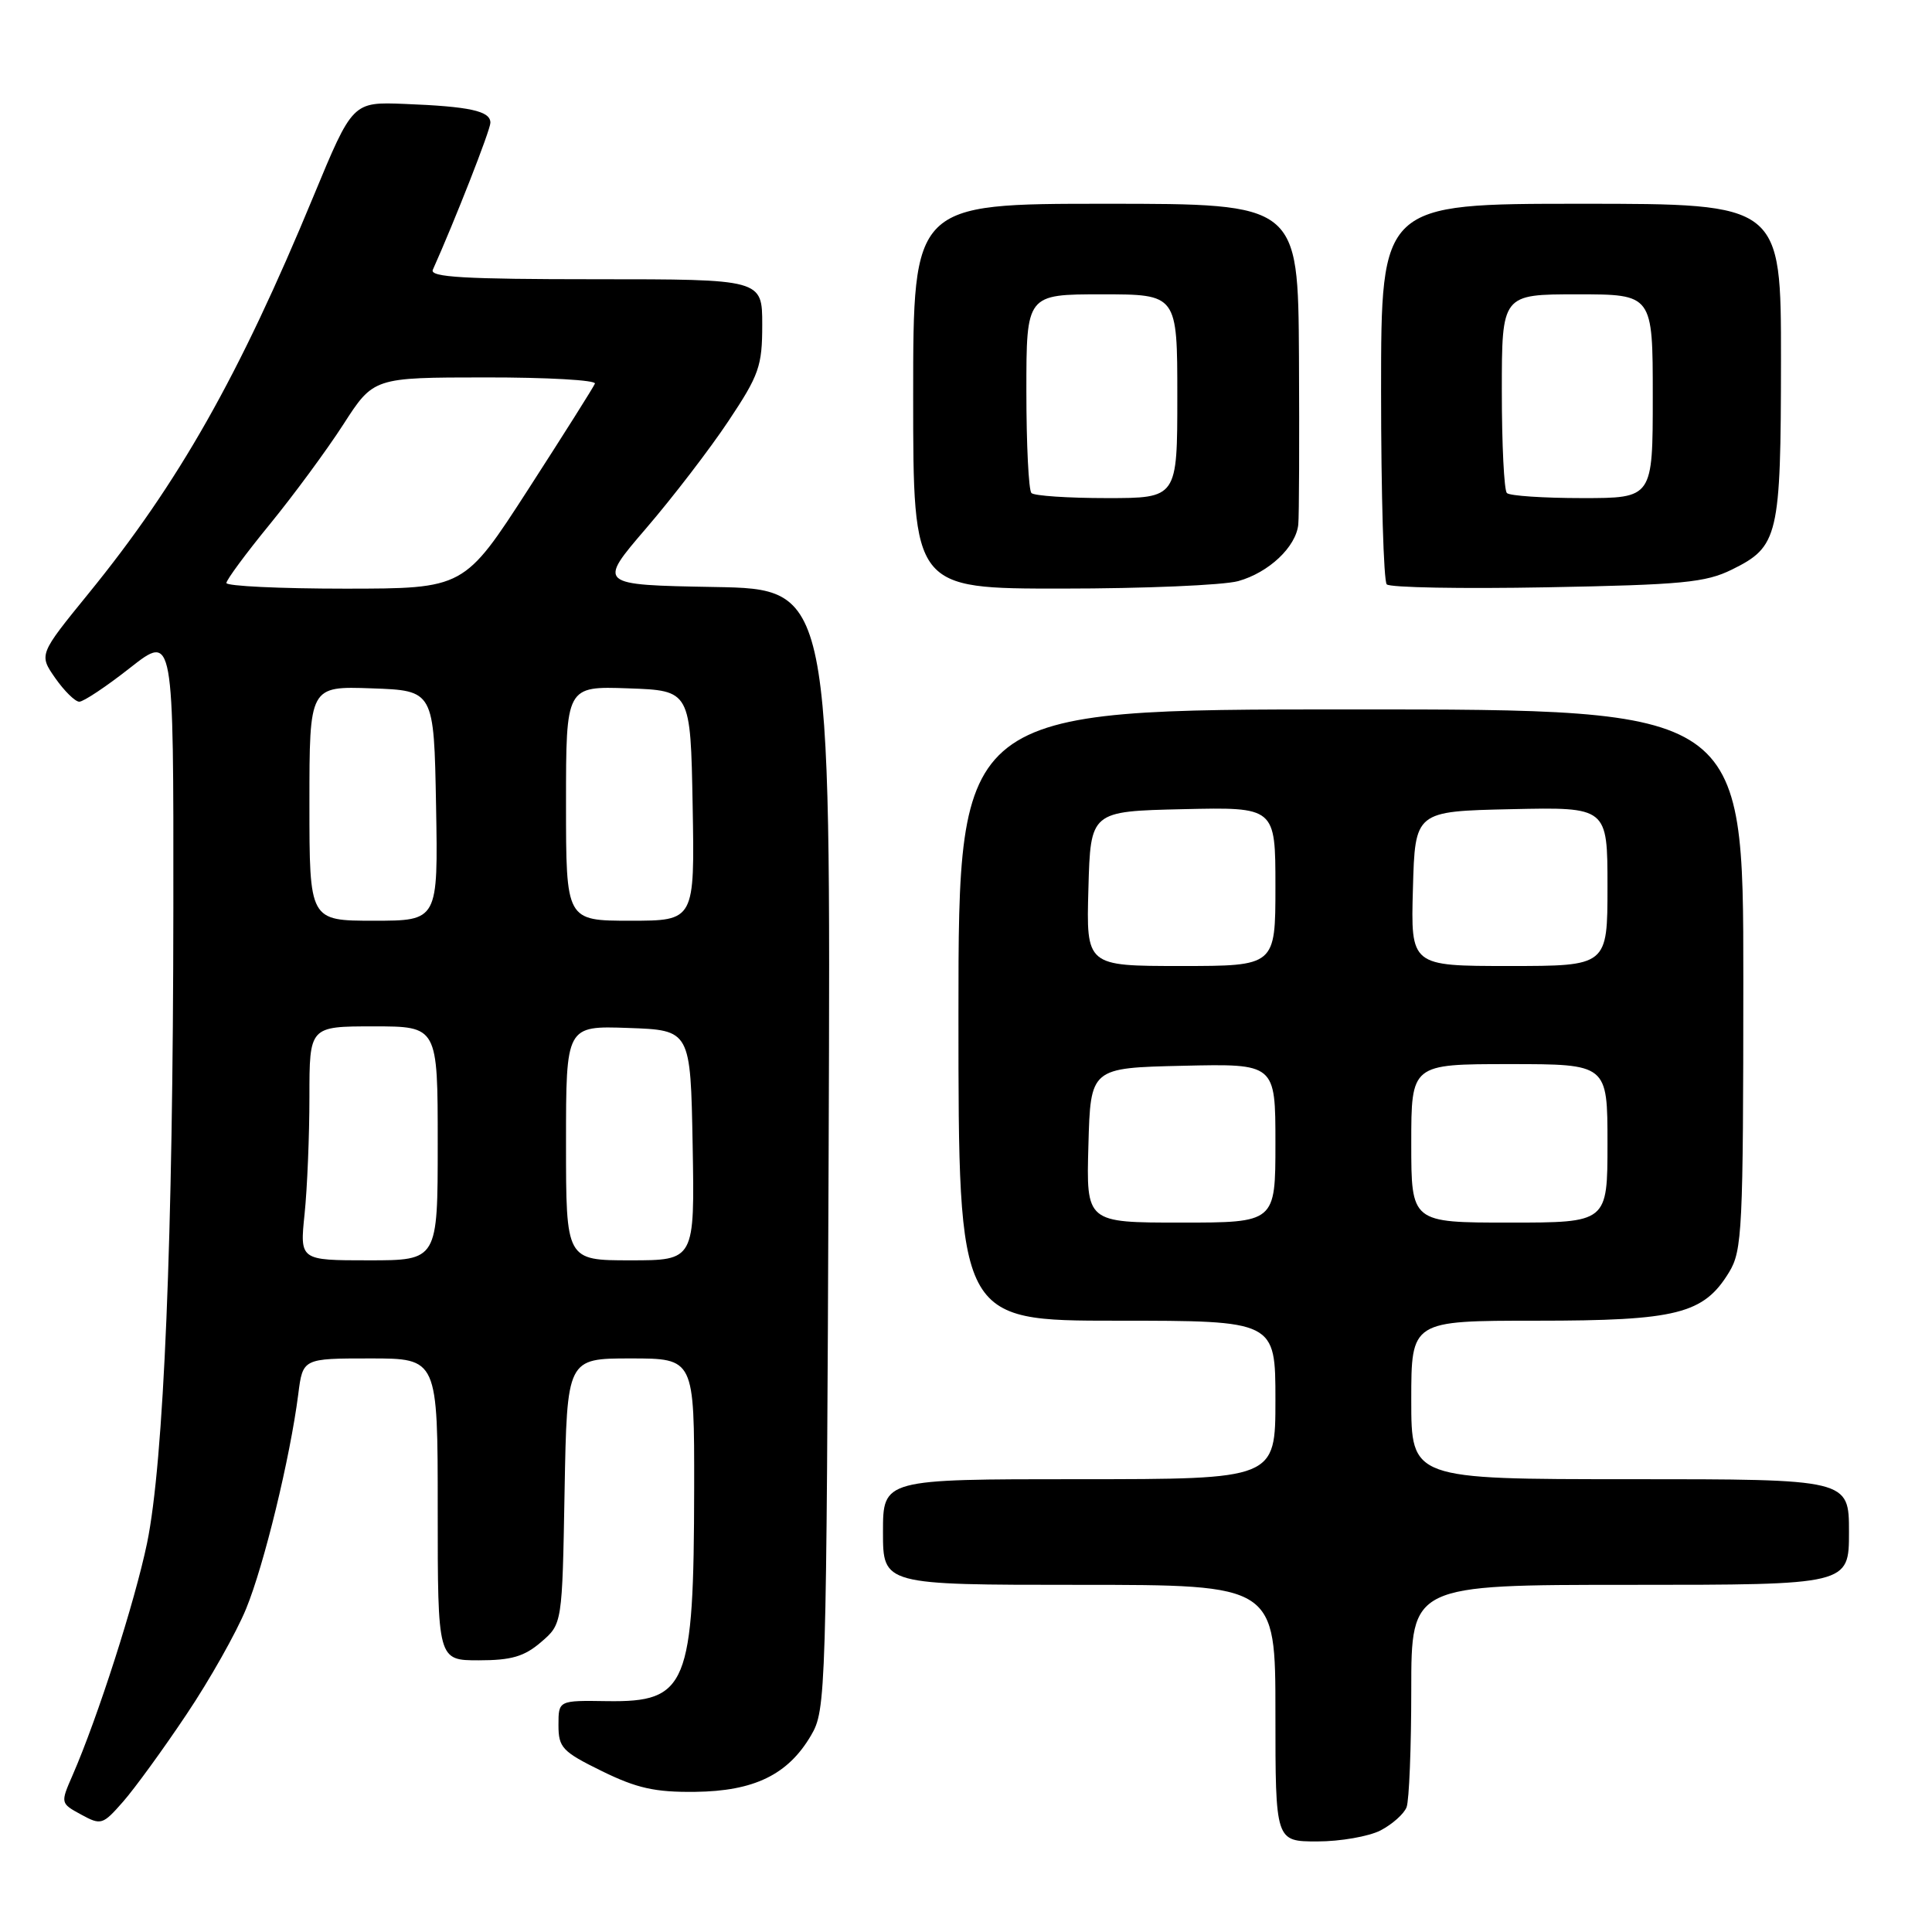 <?xml version="1.0" encoding="UTF-8" standalone="no"?>
<!DOCTYPE svg PUBLIC "-//W3C//DTD SVG 1.1//EN" "http://www.w3.org/Graphics/SVG/1.1/DTD/svg11.dtd" >
<svg xmlns="http://www.w3.org/2000/svg" xmlns:xlink="http://www.w3.org/1999/xlink" version="1.1" viewBox="0 0 256 256">
 <g >
 <path fill="currentColor"
d=" M 182.93 242.54 C 184.48 241.73 186.04 240.35 186.38 239.46 C 186.72 238.56 187.00 231.57 187.00 223.92 C 187.00 210.00 187.00 210.00 216.00 210.00 C 245.00 210.00 245.00 210.00 245.00 203.00 C 245.00 196.00 245.00 196.00 216.00 196.00 C 187.00 196.00 187.00 196.00 187.00 185.50 C 187.00 175.00 187.00 175.00 203.60 175.00 C 222.19 175.00 225.74 174.11 229.11 168.58 C 230.86 165.72 230.99 162.96 231.00 129.75 C 231.00 94.00 231.00 94.00 179.00 94.00 C 127.00 94.00 127.00 94.00 127.00 134.50 C 127.00 175.00 127.00 175.00 148.00 175.00 C 169.00 175.00 169.00 175.00 169.00 185.50 C 169.00 196.00 169.00 196.00 143.00 196.00 C 117.00 196.00 117.00 196.00 117.00 203.00 C 117.00 210.00 117.00 210.00 143.00 210.00 C 169.00 210.00 169.00 210.00 169.00 227.00 C 169.00 244.00 169.00 244.00 174.55 244.00 C 177.60 244.00 181.37 243.34 182.93 242.54 Z  M 24.71 227.17 C 27.78 222.60 31.33 216.30 32.61 213.17 C 35.00 207.35 38.44 193.17 39.52 184.75 C 40.12 180.00 40.12 180.00 49.06 180.00 C 58.00 180.00 58.00 180.00 58.00 200.00 C 58.00 220.00 58.00 220.00 63.44 220.00 C 67.76 220.00 69.47 219.50 71.69 217.59 C 74.50 215.18 74.50 215.18 74.81 197.59 C 75.13 180.00 75.13 180.00 83.56 180.00 C 92.00 180.00 92.00 180.00 91.98 197.25 C 91.94 223.40 91.06 225.56 80.46 225.41 C 74.00 225.31 74.00 225.31 74.00 228.58 C 74.00 231.57 74.50 232.10 79.75 234.68 C 84.38 236.95 86.79 237.49 92.10 237.43 C 99.92 237.34 104.41 235.16 107.46 229.96 C 109.45 226.58 109.51 224.85 109.80 152.28 C 110.09 78.05 110.09 78.05 94.64 77.78 C 79.18 77.50 79.18 77.50 85.62 70.00 C 89.16 65.88 94.07 59.48 96.53 55.78 C 100.59 49.69 101.00 48.51 101.00 43.03 C 101.00 37.00 101.00 37.00 78.89 37.00 C 61.57 37.00 56.91 36.73 57.35 35.75 C 60.27 29.23 64.97 17.25 64.98 16.27 C 65.00 14.71 62.27 14.11 53.61 13.77 C 46.72 13.50 46.72 13.50 41.54 26.00 C 31.68 49.84 23.69 63.95 11.75 78.62 C 5.15 86.73 5.15 86.73 7.32 89.85 C 8.52 91.56 9.95 92.97 10.50 92.98 C 11.05 92.99 14.09 90.97 17.25 88.48 C 23.00 83.97 23.00 83.97 22.97 120.24 C 22.94 164.07 21.71 193.74 19.48 204.50 C 17.87 212.24 12.95 227.59 9.62 235.22 C 8.00 238.93 8.00 238.94 10.75 240.44 C 13.40 241.88 13.61 241.81 16.32 238.72 C 17.87 236.95 21.65 231.75 24.71 227.17 Z  M 164.07 77.00 C 168.12 75.87 171.72 72.48 172.03 69.50 C 172.14 68.40 172.18 58.39 172.12 47.25 C 172.00 27.00 172.00 27.00 146.50 27.00 C 121.00 27.00 121.00 27.00 121.00 52.50 C 121.00 78.00 121.00 78.00 140.75 77.99 C 151.61 77.99 162.11 77.54 164.07 77.00 Z  M 229.49 75.47 C 235.66 72.43 235.97 71.10 235.99 47.75 C 236.00 27.00 236.00 27.00 209.50 27.00 C 183.00 27.00 183.00 27.00 183.00 51.83 C 183.00 65.49 183.34 77.01 183.75 77.43 C 184.16 77.86 193.72 78.03 205.00 77.82 C 222.91 77.49 226.01 77.19 229.49 75.47 Z  M 144.22 151.75 C 144.50 141.50 144.50 141.50 156.75 141.22 C 169.00 140.94 169.00 140.94 169.00 151.47 C 169.00 162.00 169.00 162.00 156.47 162.00 C 143.93 162.00 143.93 162.00 144.22 151.75 Z  M 187.00 151.50 C 187.00 141.00 187.00 141.00 200.00 141.00 C 213.00 141.00 213.00 141.00 213.00 151.50 C 213.00 162.00 213.00 162.00 200.00 162.00 C 187.00 162.00 187.00 162.00 187.00 151.50 Z  M 144.22 117.75 C 144.50 107.50 144.50 107.50 156.75 107.22 C 169.00 106.94 169.00 106.94 169.00 117.47 C 169.00 128.00 169.00 128.00 156.47 128.00 C 143.93 128.00 143.93 128.00 144.22 117.75 Z  M 187.22 117.75 C 187.50 107.50 187.50 107.50 200.25 107.22 C 213.00 106.94 213.00 106.94 213.00 117.47 C 213.00 128.00 213.00 128.00 199.97 128.00 C 186.93 128.00 186.93 128.00 187.22 117.75 Z  M 40.36 160.85 C 40.71 157.47 41.00 150.50 41.00 145.35 C 41.00 136.00 41.00 136.00 49.50 136.00 C 58.00 136.00 58.00 136.00 58.00 151.50 C 58.00 167.00 58.00 167.00 48.86 167.00 C 39.72 167.00 39.72 167.00 40.36 160.85 Z  M 75.00 151.46 C 75.00 135.92 75.00 135.92 83.25 136.21 C 91.50 136.50 91.50 136.50 91.78 151.75 C 92.05 167.00 92.05 167.00 83.53 167.00 C 75.00 167.00 75.00 167.00 75.00 151.46 Z  M 41.00 106.46 C 41.00 90.92 41.00 90.92 49.25 91.21 C 57.50 91.50 57.50 91.50 57.78 106.75 C 58.05 122.00 58.05 122.00 49.53 122.00 C 41.00 122.00 41.00 122.00 41.00 106.46 Z  M 75.00 106.46 C 75.00 90.92 75.00 90.92 83.25 91.21 C 91.50 91.50 91.50 91.50 91.78 106.75 C 92.05 122.00 92.05 122.00 83.53 122.00 C 75.00 122.00 75.00 122.00 75.00 106.46 Z  M 30.00 77.25 C 30.00 76.84 32.59 73.33 35.75 69.47 C 38.91 65.60 43.30 59.64 45.50 56.23 C 49.50 50.02 49.50 50.02 64.33 50.01 C 72.49 50.00 79.02 50.37 78.83 50.83 C 78.65 51.29 74.67 57.59 70.00 64.83 C 61.50 77.99 61.50 77.99 45.75 78.00 C 37.09 78.00 30.00 77.66 30.00 77.25 Z  M 136.67 65.33 C 136.30 64.97 136.00 58.89 136.00 51.83 C 136.00 39.00 136.00 39.00 146.00 39.00 C 156.00 39.00 156.00 39.00 156.00 52.50 C 156.00 66.00 156.00 66.00 146.67 66.00 C 141.53 66.00 137.03 65.70 136.67 65.33 Z  M 199.67 65.33 C 199.30 64.97 199.00 58.89 199.00 51.83 C 199.00 39.00 199.00 39.00 209.00 39.00 C 219.00 39.00 219.00 39.00 219.00 52.50 C 219.00 66.00 219.00 66.00 209.67 66.00 C 204.53 66.00 200.03 65.70 199.67 65.33 Z "/>
</g>
</svg>